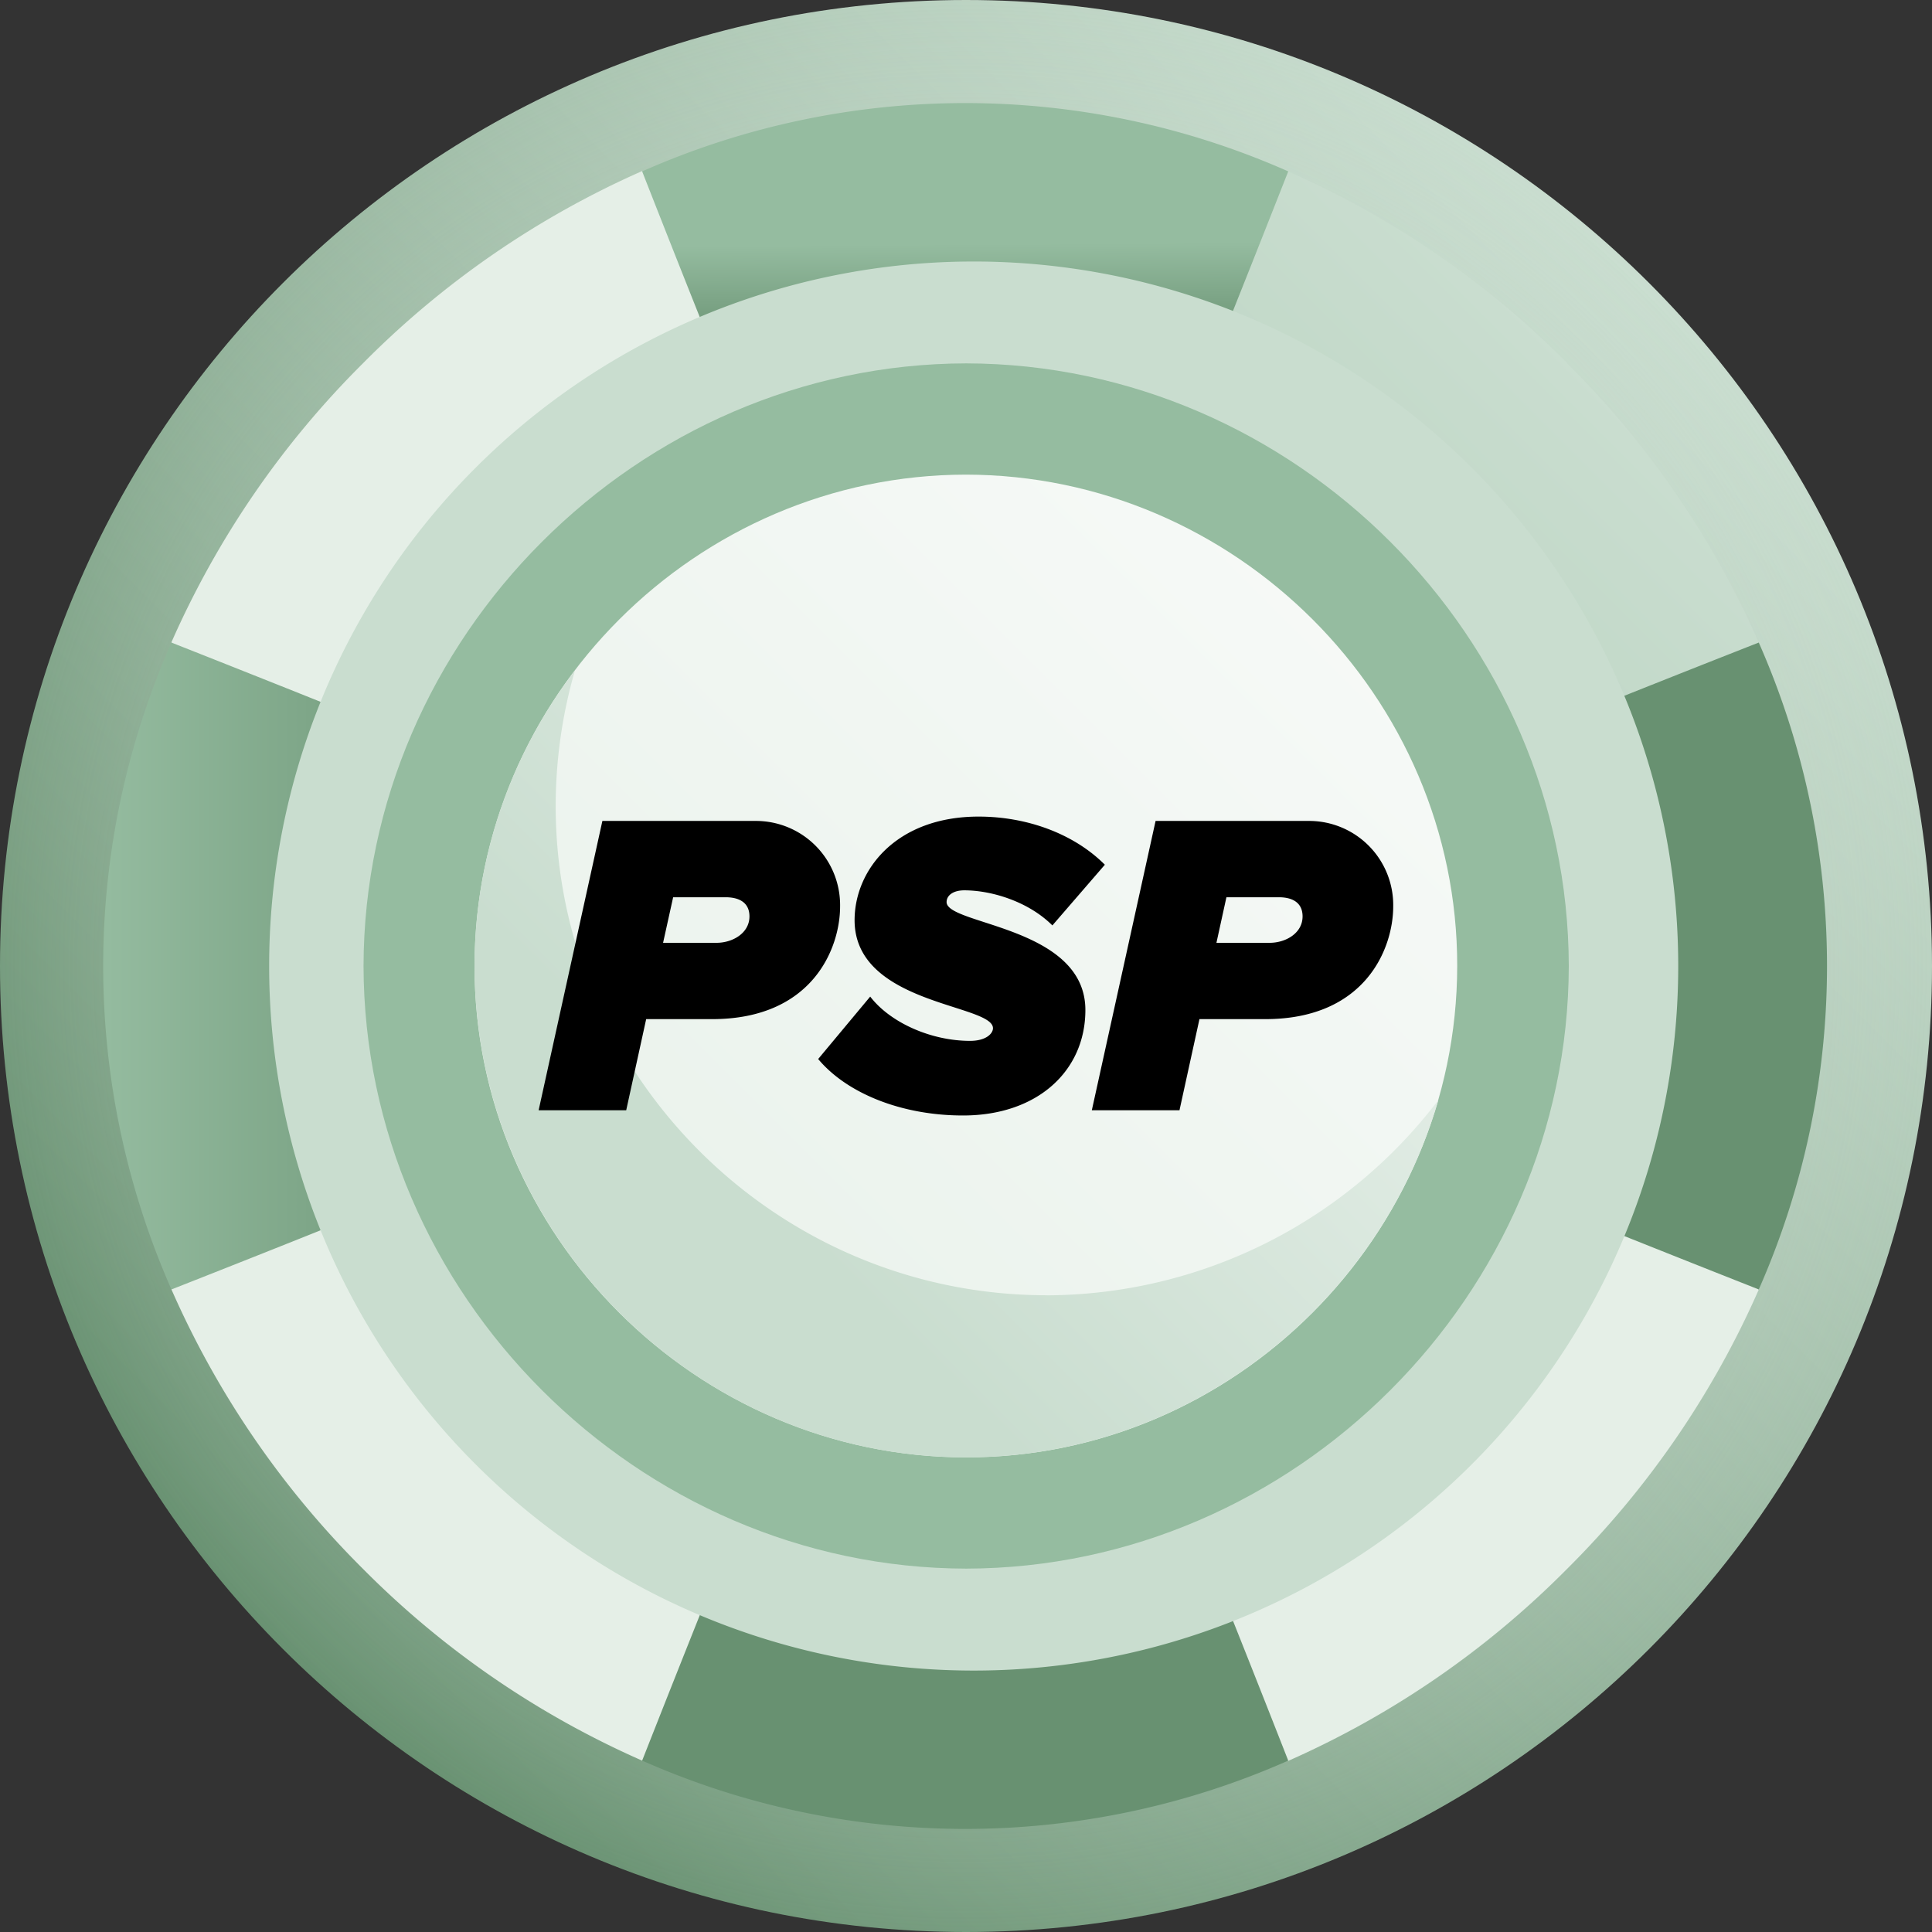<svg width="24" height="24" fill="none" xmlns="http://www.w3.org/2000/svg"><rect width="100%" height="100%" fill="#333333" stroke="none"/><g clip-path="url(#clip0_33447_861)"><path d="M12 24c6.627 0 12-5.373 12-12S18.627 0 12 0 0 5.373 0 12s5.373 12 12 12z" fill="url(#paint0_linear_33447_861)"/><path d="M12 24c6.627 0 12-5.373 12-12S18.627 0 12 0 0 5.373 0 12s5.373 12 12 12z" fill="url(#paint1_radial_33447_861)"/><path d="M19.47 4.512a11.296 11.296 0 00-3.469-2.383c-1.045 1.064-2.105 2.14-3.18 3.227a883.406 883.406 0 005.804 5.812c1.083-1.074 2.158-2.135 3.224-3.184a11.31 11.31 0 00-2.38-3.469l.001-.003z" fill="url(#paint2_linear_33447_861)"/><path d="M4.51 4.512A11.311 11.311 0 002.129 7.98a1397.98 1397.98 0 013.224 3.185 859.275 859.275 0 005.805-5.813c-1.074-1.085-2.134-2.16-3.181-3.227A11.297 11.297 0 004.51 4.512z" fill="url(#paint3_linear_33447_861)"/><path d="M4.508 19.488a11.288 11.288 0 003.469 2.383c1.045-1.064 2.105-2.14 3.18-3.227a913.788 913.788 0 00-5.804-5.812 1117.738 1117.738 0 01-3.224 3.184 11.303 11.303 0 002.379 3.472z" fill="url(#paint4_linear_33447_861)"/><path d="M19.468 19.488a11.31 11.31 0 002.38-3.468 1282.289 1282.289 0 01-3.223-3.185 862.066 862.066 0 00-5.805 5.813c1.074 1.085 2.134 2.16 3.181 3.227a11.296 11.296 0 003.467-2.387z" fill="url(#paint5_linear_33447_861)"/><path d="M16.003 2.129a9.914 9.914 0 00-8.026 0 332.73 332.73 0 001.836 4.583 421.4 421.4 0 014.354 0 397.96 397.96 0 001.836-4.583z" fill="url(#paint6_linear_33447_861)"/><path d="M2.13 7.982a9.942 9.942 0 000 8.036 349.97 349.97 0 004.578-1.838 422.322 422.322 0 010-4.36 422.894 422.894 0 00-4.579-1.838z" fill="url(#paint7_linear_33447_861)"/><path d="M7.977 21.871a9.914 9.914 0 008.026 0 330.94 330.94 0 00-1.836-4.583 421.4 421.4 0 01-4.354 0 408.242 408.242 0 00-1.836 4.583z" fill="url(#paint8_linear_33447_861)"/><path d="M21.848 16.018a9.946 9.946 0 000-8.036c-1.52.597-3.046 1.21-4.578 1.838.007 1.453.007 2.906 0 4.36 1.531.625 3.057 1.238 4.578 1.838z" fill="url(#paint9_linear_33447_861)"/><path d="M12.002 20.752a8.752 8.752 0 100-17.503 8.752 8.752 0 000 17.503z" fill="url(#paint10_linear_33447_861)"/><path d="M12.002 4.514C7.923 4.522 4.524 7.922 4.516 12c.008 4.078 3.407 7.478 7.486 7.486 4.078-.008 7.478-3.408 7.486-7.486-.008-4.078-3.408-7.478-7.486-7.486z" fill="url(#paint11_linear_33447_861)"/><path d="M11.998 5.896C8.652 5.9 5.898 8.654 5.895 12c-.004 3.346 2.757 6.1 6.103 6.104 3.346.003 6.1-2.758 6.104-6.104.003-3.346-2.758-6.1-6.104-6.104z" fill="url(#paint12_linear_33447_861)"/><path d="M13.002 16.09c-3.358 0-6.107-2.742-6.099-6.093a6.074 6.074 0 01.239-1.668A6.04 6.04 0 005.895 12c.003 3.346 2.757 6.1 6.103 6.104 2.772 0 5.132-1.895 5.87-4.439a6.135 6.135 0 01-4.866 2.426z" fill="url(#paint13_linear_33447_861)"/><path d="M6.691 13.792l.792-3.594H9.38a1.046 1.046 0 011.056 1.061c0 .523-.345 1.401-1.59 1.401h-.819l-.248 1.132H6.691zm2.21-2.08c.198 0 .409-.119.409-.328 0-.162-.114-.238-.297-.238h-.651l-.125.566H8.9zm1.263 1.443l.646-.775c.248.323.755.55 1.24.55.204 0 .285-.094.285-.157 0-.301-1.719-.29-1.719-1.342 0-.624.516-1.287 1.541-1.287.588 0 1.175.205 1.568.598l-.652.754c-.296-.296-.754-.436-1.094-.436-.14 0-.22.064-.22.146 0 .285 1.724.3 1.724 1.341 0 .754-.593 1.31-1.52 1.31-.765 0-1.444-.276-1.799-.701zm3.399.637l.792-3.594h1.896a1.045 1.045 0 011.056 1.061c0 .523-.345 1.401-1.59 1.401H14.9l-.248 1.132h-1.088zm2.209-2.08c.199 0 .409-.119.409-.328 0-.162-.113-.238-.296-.238h-.65l-.124.566h.66z" fill="#000"/></g><defs><linearGradient id="paint0_linear_33447_861" x1="3.515" y1="20.485" x2="20.485" y2="3.515" gradientUnits="userSpaceOnUse"><stop stop-color="#689171"/><stop offset="1" stop-color="#C9DDCF"/></linearGradient><linearGradient id="paint2_linear_33447_861" x1="12.201" y1="11.794" x2="20.977" y2="3.018" gradientUnits="userSpaceOnUse"><stop stop-color="#B0CDB7"/><stop offset=".82" stop-color="#C9DDCF"/><stop offset="1" stop-color="#E5EFE7"/></linearGradient><linearGradient id="paint3_linear_33447_861" x1="1.238" y1="-72.048" x2="12" y2="-61.286" gradientUnits="userSpaceOnUse"><stop stop-color="#B0CDB7"/><stop offset=".82" stop-color="#C9DDCF"/><stop offset="1" stop-color="#E5EFE7"/></linearGradient><linearGradient id="paint4_linear_33447_861" x1="4.354" y1="-80.144" x2="8.453" y2="-76.045" gradientUnits="userSpaceOnUse"><stop stop-color="#B0CDB7"/><stop offset=".82" stop-color="#C9DDCF"/><stop offset="1" stop-color="#E5EFE7"/></linearGradient><linearGradient id="paint5_linear_33447_861" x1="11.735" y1="-83.978" x2="24.546" y2="-71.167" gradientUnits="userSpaceOnUse"><stop stop-color="#B0CDB7"/><stop offset=".82" stop-color="#C9DDCF"/><stop offset="1" stop-color="#E5EFE7"/></linearGradient><linearGradient id="paint6_linear_33447_861" x1="12.013" y1="4.803" x2="12.002" y2="3.031" gradientUnits="userSpaceOnUse"><stop offset=".28" stop-color="#689171"/><stop offset="1" stop-color="#95BCA0"/></linearGradient><linearGradient id="paint7_linear_33447_861" x1="8.405" y1="-72.497" x2="1.213" y2="-72.497" gradientUnits="userSpaceOnUse"><stop offset=".28" stop-color="#689171"/><stop offset="1" stop-color="#95BCA0"/></linearGradient><linearGradient id="paint8_linear_33447_861" x1="11.99" y1="-77.603" x2="11.99" y2="-83.279" gradientUnits="userSpaceOnUse"><stop offset=".28" stop-color="#689171"/><stop offset="1" stop-color="#95BCA0"/></linearGradient><linearGradient id="paint9_linear_33447_861" x1="18.911" y1="-72.235" x2="21.172" y2="-72.376" gradientUnits="userSpaceOnUse"><stop offset=".28" stop-color="#689171"/><stop offset="1" stop-color="#95BCA0"/></linearGradient><linearGradient id="paint10_linear_33447_861" x1="-5.109" y1="-89.608" x2="20.828" y2="-63.671" gradientUnits="userSpaceOnUse"><stop stop-color="#689171"/><stop offset="1" stop-color="#C9DDCF"/></linearGradient><linearGradient id="paint11_linear_33447_861" x1="4.822" y1="-79.677" x2="15.197" y2="-69.302" gradientUnits="userSpaceOnUse"><stop offset=".28" stop-color="#689171"/><stop offset="1" stop-color="#95BCA0"/></linearGradient><linearGradient id="paint12_linear_33447_861" x1="1.219" y1="22.779" x2="22.616" y2="1.382" gradientUnits="userSpaceOnUse"><stop stop-color="#B0CDB7"/><stop offset=".17" stop-color="#E5EFE7"/><stop offset="1" stop-color="#fff"/></linearGradient><linearGradient id="paint13_linear_33447_861" x1="6.293" y1="16.235" x2="19.56" y2="2.968" gradientUnits="userSpaceOnUse"><stop stop-color="#C9DDCF"/><stop offset=".17" stop-color="#C9DDCF"/><stop offset="1" stop-color="#fff"/></linearGradient><radialGradient id="paint1_radial_33447_861" cx="0" cy="0" r="1" gradientUnits="userSpaceOnUse" gradientTransform="matrix(12 0 0 12 12 12)"><stop stop-color="#606060"/><stop offset=".13" stop-color="#689171" stop-opacity=".87"/><stop offset=".37" stop-color="#B0CDB7" stop-opacity=".63"/><stop offset=".67" stop-color="#C9DDCF" stop-opacity=".33"/><stop offset="1" stop-color="#E5EFE7" stop-opacity="0"/></radialGradient><clipPath id="clip0_33447_861"><path fill="#fff" d="M0 0h24v24H0z"/></clipPath></defs></svg>